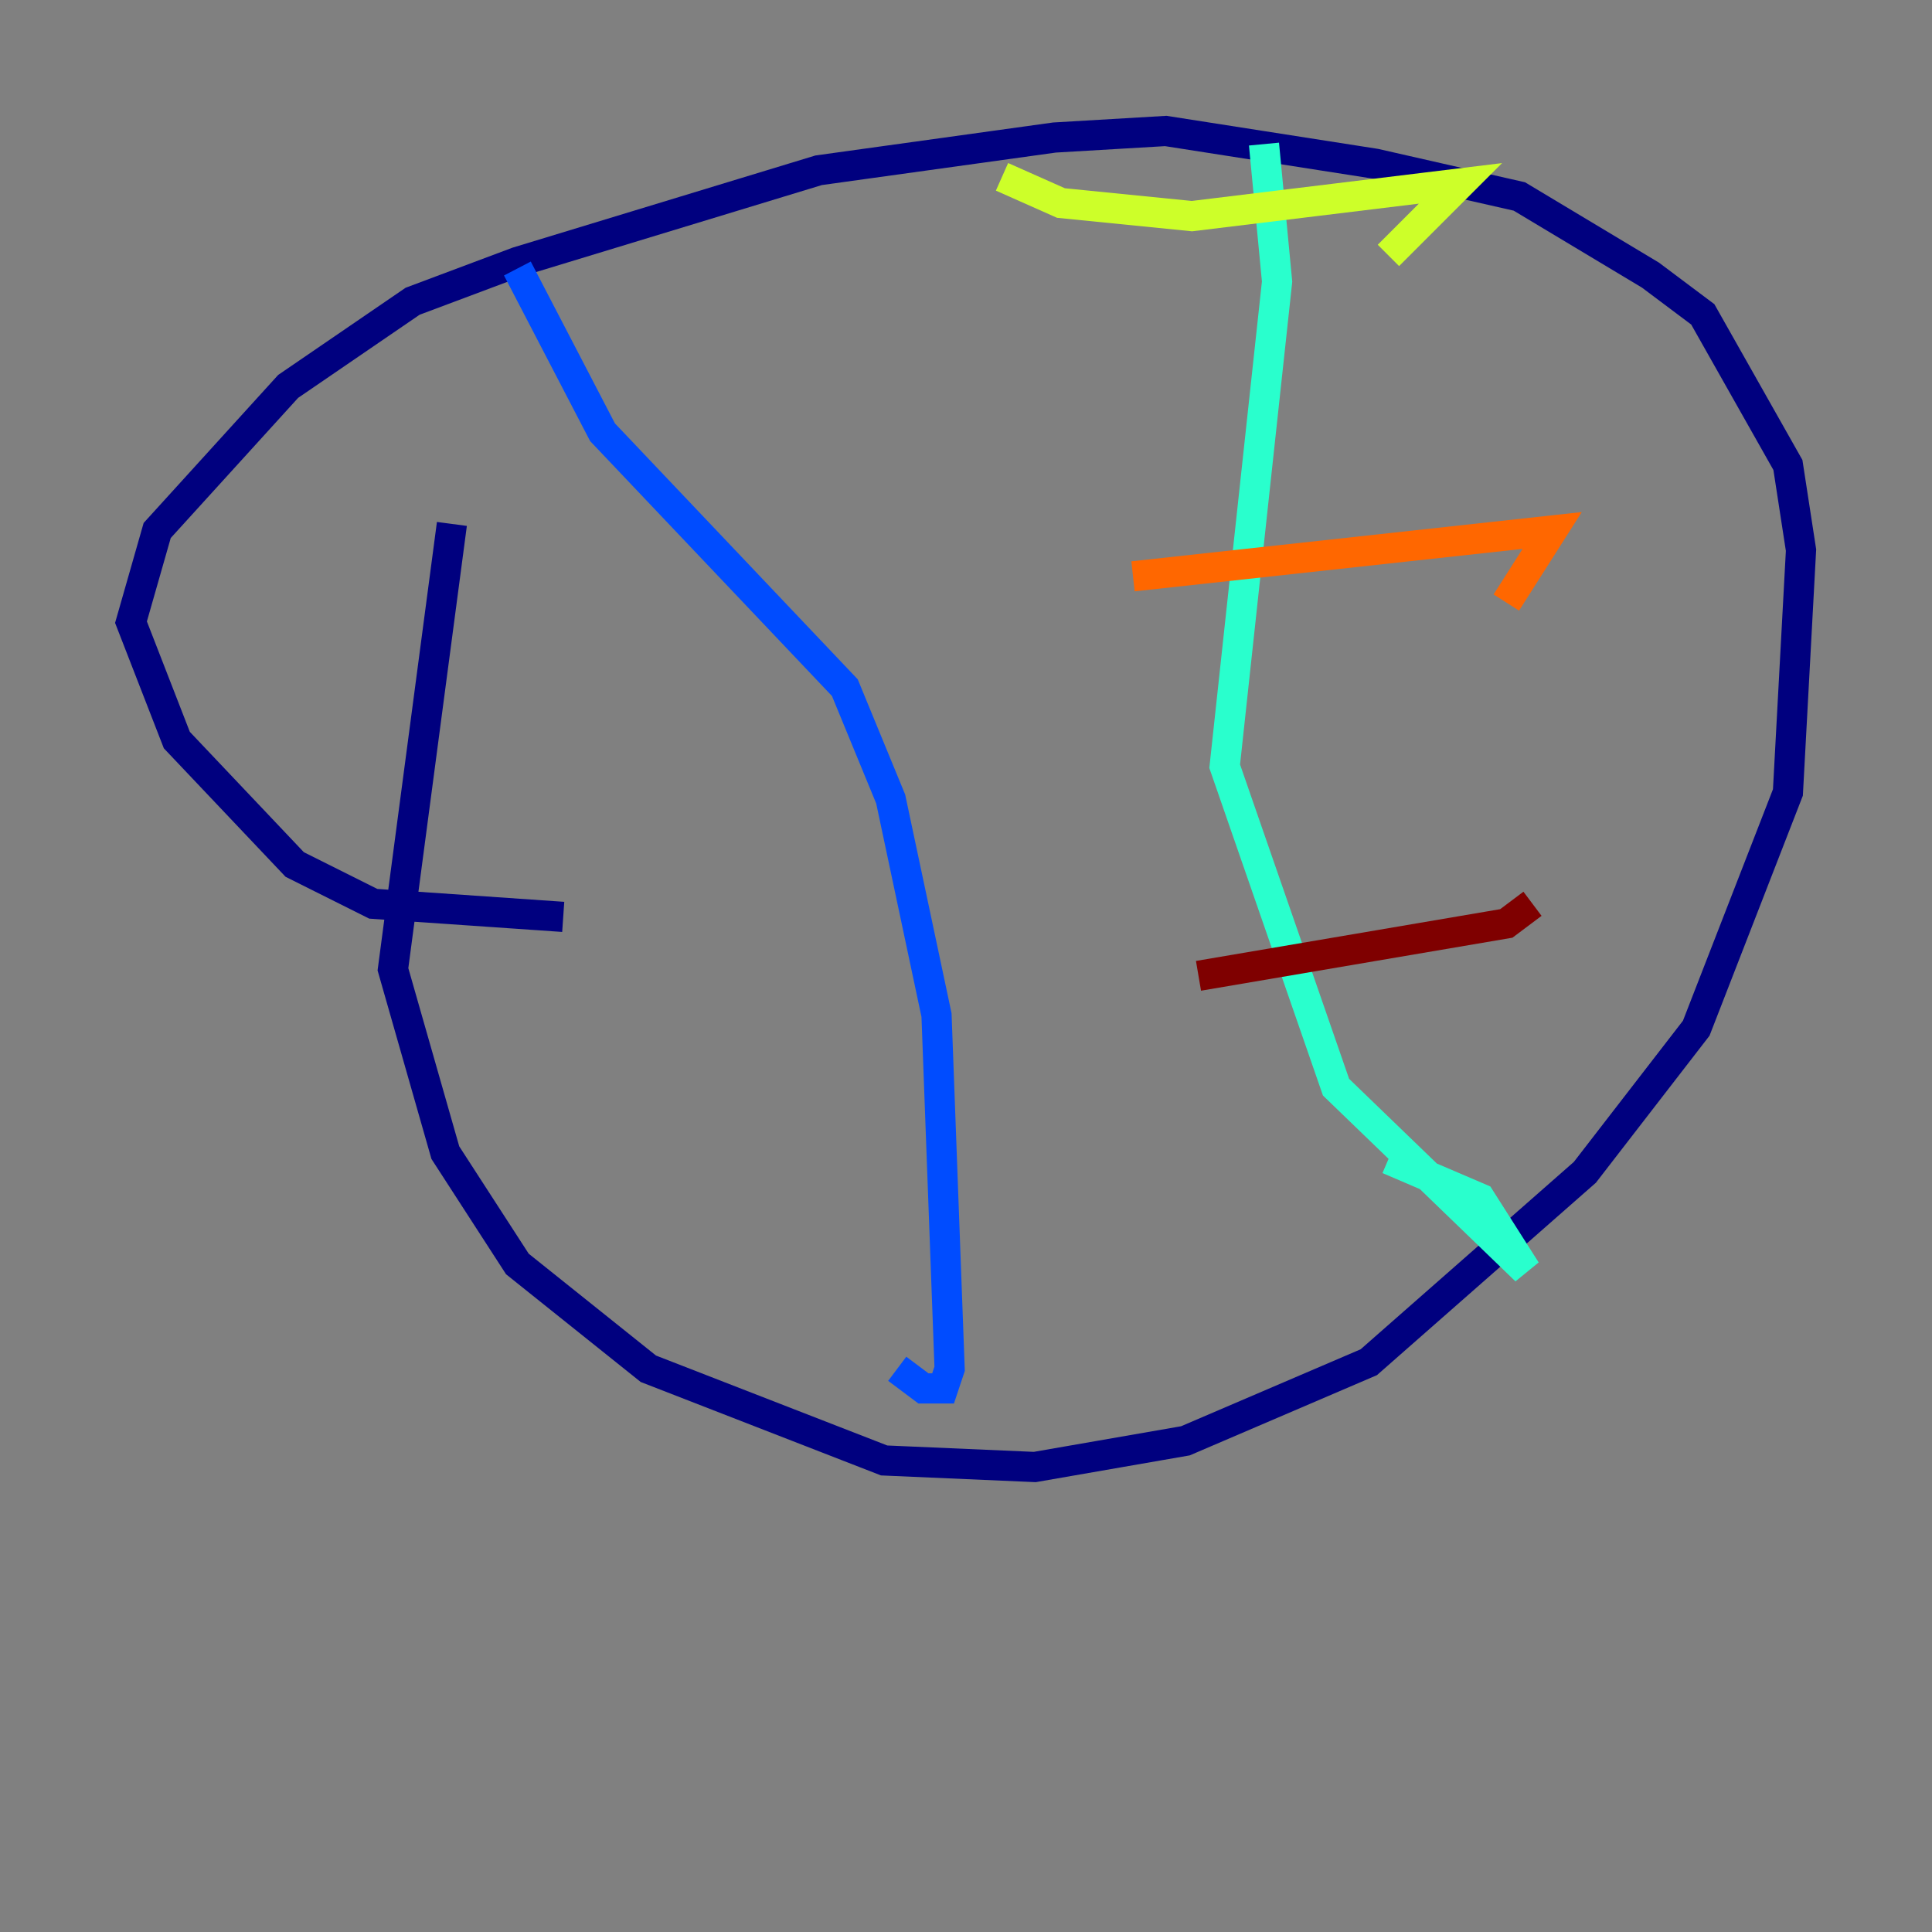 <?xml version="1.0" encoding="utf-8" ?>
<svg baseProfile="tiny" height="128" version="1.2" viewBox="0,0,128,128" width="128" xmlns="http://www.w3.org/2000/svg" xmlns:ev="http://www.w3.org/2001/xml-events" xmlns:xlink="http://www.w3.org/1999/xlink"><rect x="0" y="0" width="128" height="128" fill="#808080" stroke="none"/><defs /><polyline fill="none" points="29.939,34.712 26.034,64.217 29.505,76.366 34.278,83.742 42.956,90.685 58.576,96.759 68.556,97.193 78.536,95.458 90.685,90.251 105.003,77.668 112.38,68.122 118.454,52.502 119.322,36.447 118.454,30.807 112.814,20.827 109.342,18.224 100.664,13.017 91.119,10.848 77.234,8.678 69.858,9.112 54.237,11.281 34.278,17.356 27.336,19.959 19.091,25.6 10.414,35.146 8.678,41.22 11.715,49.031 19.525,57.275 24.732,59.878 37.315,60.746" stroke="#00007f" stroke-width="2" /><polyline fill="none" points="34.278,17.79 39.919,28.637 55.973,45.559 59.01,52.936 62.047,67.254 62.915,90.685 62.481,91.986 61.18,91.986 59.444,90.685" stroke="#004cff" stroke-width="2" /><polyline fill="none" points="83.742,9.546 84.61,18.658 81.139,50.766 88.515,72.027 101.098,84.176 98.061,79.403 91.986,76.8" stroke="#29ffcd" stroke-width="2" /><polyline fill="none" points="66.386,11.715 70.291,13.451 78.969,14.319 96.759,12.149 91.986,16.922" stroke="#cdff29" stroke-width="2" /><polyline fill="none" points="75.064,38.183 102.834,35.146 99.797,39.919" stroke="#ff6700" stroke-width="2" /><polyline fill="none" points="79.403,64.651 99.797,61.18 101.532,59.878" stroke="#7f0000" stroke-width="2" /></svg>